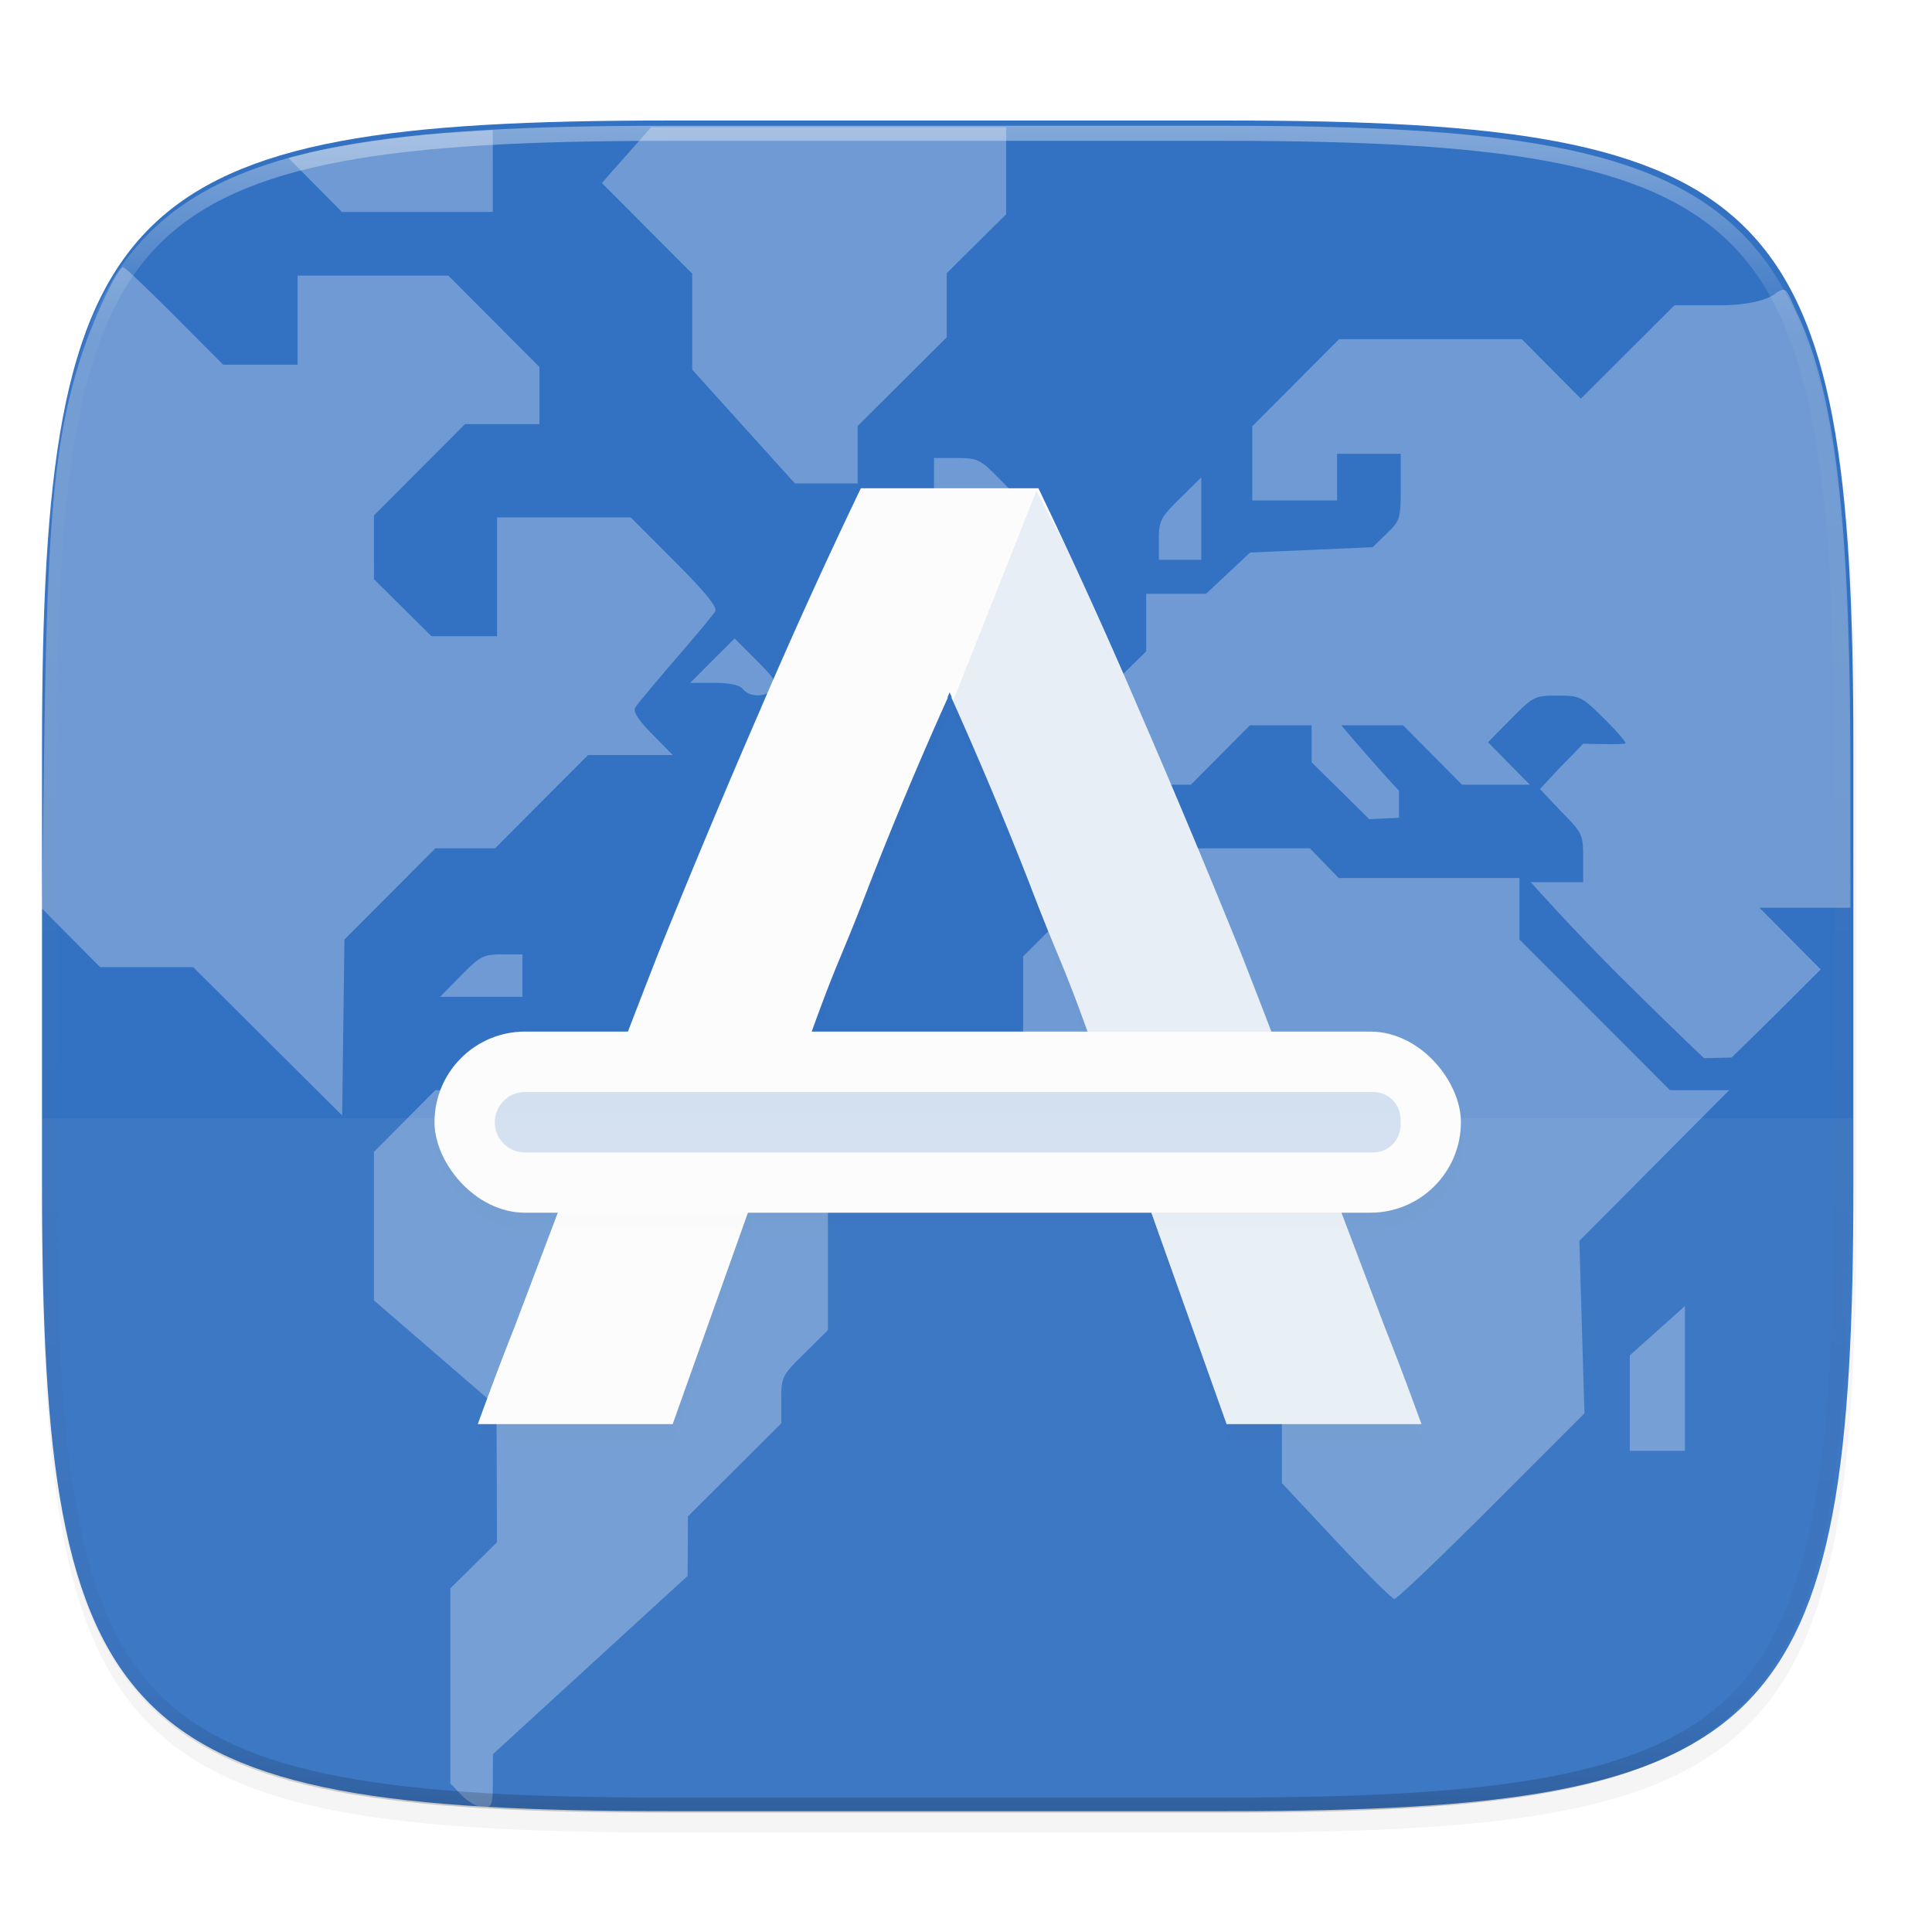 <svg xmlns="http://www.w3.org/2000/svg" width="256" height="256" viewBox="0 0 67.73 67.73">
    <defs>
        <linearGradient id="f" x1="296" x2="296" y1="-212" y2="236" gradientUnits="userSpaceOnUse">
            <stop offset="0" stop-color="#FBFCFB"/>
            <stop offset=".125" stop-color="#FBFCFB" stop-opacity=".098"/>
            <stop offset=".925" stop-opacity=".098"/>
            <stop offset="1" stop-opacity=".498"/>
        </linearGradient>
        <clipPath id="e">
            <path d="M361.938-212C507.235-212 528-191.287 528-46.125v116.25C528 215.286 507.235 236 361.937 236H214.063C68.766 236 48 215.286 48 70.125v-116.25C48-191.287 68.765-212 214.063-212z" fill="#C677DD"/>
        </clipPath>
        <linearGradient id="b" x1="24" x2="280" y1="28" y2="284" gradientTransform="matrix(.265 0 0 .265 -6.993 221.85)" gradientUnits="userSpaceOnUse">
            <stop offset="0" stop-color="#3371C2"/>
            <stop offset="1" stop-color="#3371C2"/>
        </linearGradient>
        <filter id="a" width="1.046" height="1.05" x="-.02" y="-.03" color-interpolation-filters="sRGB">
            <feGaussianBlur stdDeviation="2.32"/>
        </filter>
        <filter id="d" width="1.014" height="1.08" x="-.01" y="-.04" color-interpolation-filters="sRGB">
            <feGaussianBlur stdDeviation=".4"/>
        </filter>
        <filter id="c" width="1.024" height="1.024" x="-.01" y="-.01" color-interpolation-filters="sRGB">
            <feGaussianBlur stdDeviation=".673"/>
        </filter>
    </defs>
    <path d="M162.537 5.568c72.648 0 83.031 10.357 83.031 82.938v58.125c0 72.58-10.383 82.937-83.031 82.937H88.599c-72.648 0-83.031-10.357-83.031-82.937V88.506c0-72.581 10.383-82.938 83.031-82.938z" transform="matrix(.265 0 0 .265 0 3.404)" opacity=".2" filter="url(#a)"/>
    <path d="M43.005 233.492c19.221 0 21.968 2.74 21.968 21.944v15.38c0 19.203-2.747 21.943-21.968 21.943H23.442c-19.222 0-21.969-2.74-21.969-21.944v-15.379c0-19.203 2.747-21.944 21.969-21.944z" fill="url(#b)" transform="translate(0 -229.267)"/>
    <path d="M22.831 4.455l-.866.98-.866.98 1.583 1.589 1.584 1.588v3.366l1.8 1.995 1.802 1.996h2.198v-2.013l1.562-1.557 1.562-1.556V9.579l1.04-1.034 1.042-1.033V4.455h-6.22zm-5.556.105l-1.536.1c-1.578.101-3.826.424-4.977.714l-.651.164.937.946.938.946h5.29V5.995zM4.321 9.364c-.19 0-1.035 1.782-1.454 3.065-.931 2.85-1.2 5.578-1.312 13.345l-.088 6.073 1.021 1.029 1.021 1.029h3.263l2.611 2.6 2.612 2.6.04-3.084.04-3.083 1.593-1.599 1.594-1.599h2.092l3.262-3.272h2.969l-.719-.73c-.486-.493-.68-.793-.599-.929.066-.11.697-.87 1.403-1.688.706-.818 1.339-1.578 1.405-1.689.084-.141-.34-.663-1.42-1.747l-1.541-1.546h-4.69v4.164h-2.298l-1.008-1-1.008-1V18.07l1.597-1.601 1.596-1.601h2.608v-2.003l-1.597-1.602-1.596-1.601h-5.285v3.124H7.825l-1.705-1.71c-.938-.941-1.748-1.711-1.799-1.711zm58.152.797a.746.746 0 0 0-.247.142c-.211.16-.808.4-1.956.4h-1.568l-1.642 1.636-1.641 1.637-1.034-1.042-1.034-1.042h-6.409L45.42 13.42 43.9 14.946v2.598h2.974v-1.636h2.231v1.16c0 1.119-.018 1.178-.492 1.638l-.492.477-2.148.094-2.148.093-.772.723-.772.723h-2.1v2.018l-.818.808-.818.808v3.059h3.205l1.034-1.041 1.033-1.041h2.164v1.295l2.022 1.997 1.041-.05.001-.95c-.684-.715-2.025-2.292-2.025-2.292h2.167l1.033 1.04 1.034 1.042h2.376l-.732-.744-.733-.744.807-.818c.785-.794.832-.817 1.627-.817.787 0 .848.03 1.604.775.432.427.785.829.785.893 0 .064-1.49.017-1.49.017s-.12.137-.816.843l-.697.747.74.783c.753.762.775.81.775 1.635v.85h-.892c-.49 0-.943-.002-.943-.002s1.372 1.545 2.987 3.162a182.616 182.616 0 0 0 3.086 3.008l.967-.023s.863-.837 1.597-1.568l1.527-1.521-1.074-1.082-1.074-1.081h3.19l-.003-5.02c-.004-8.725-.561-13.057-1.876-15.84-.277-.587-.33-.845-.518-.802zm-29.73 5.896v1.487h3.038l-.732-.744c-.696-.706-.772-.743-1.52-.743zm9.37.68l-.743.732c-.687.677-.744.788-.744 1.445v.712h1.488v-1.445zm-16.36 5.645l-.78.778-.778.78h.835c.56 0 .896.073 1.02.223.242.29.804.285 1.05-.01.164-.198.08-.343-.577-1.002zm13.91 7.358l-1.898 1.894-1.898 1.895v5.216l1.304 1.298 1.304 1.298h3.704l.86.85c.814.807.86.89.86 1.582 0 .626.074.813.52 1.306l.52.576v6.338l1.897 2.026c1.043 1.114 1.963 2.03 2.046 2.036.082.006 1.616-1.456 3.407-3.248l3.257-3.26-.089-3.024-.089-3.023 2.626-2.641 2.626-2.641h-2.075l-5.276-5.283V30.78H46.93l-.504-.52-.505-.52h-3.13zm-22.06 3.718c-.657 0-.767.058-1.444.744l-.732.744h2.889v-1.488zm-2.344 4.76L14.185 39.3l-1.075 1.082v5.207l2.148 1.855 2.147 1.854.01 2.386.008 2.384-.818.808-.818.808v6.836l.4.417c.22.23.555.417.744.417.322 0 .344-.058.348-.93l.003-.929 3.411-3.124 3.412-3.123.006-1.044.006-1.043 1.636-1.631 1.636-1.631v-.826c0-.804.021-.847.818-1.633l.818-.808v-4.153l-1.089-1.09-1.09-1.089h-4.3l-1.032-1.04-1.034-1.042h-2.61zm43.81 7.567l-.966.865-.967.864v3.347h1.933v-2.538z" opacity=".3" fill="#FBFCFB" paint-order="markers fill stroke"/>
    <g transform="translate(-2.578 -227.026)">
        <path d="M111.248 46.752a768.473 768.473 0 0 0-13.54 29.83 1361.335 1361.335 0 0 0-13.151 31.4c-1.665 4.239-3.367 8.66-5.07 13.093-1.05 2.397-2.23 5.268-4.079 10.232-3.097 8.23-6.632 17.552-10.088 26.68-1.259 3.185-2.64 6.753-4.826 12.765h25.82l12.364-34.736 24.332-1.059 24.334 1.059 12.363 34.736h25.82c-2.186-6.012-3.567-9.58-4.826-12.765-3.456-9.128-6.99-18.45-10.088-26.68-1.848-4.964-3.028-7.835-4.078-10.232a1923.456 1923.456 0 0 0-5.07-13.092 1361.292 1361.292 0 0 0-13.15-31.4 768.496 768.496 0 0 0-13.542-29.83H111.64zM123.01 73.79c.085.2.174.396.26.596v.152a528.686 528.686 0 0 1 10.41 24.811c4.056 10.597 4.112 9.586 8.168 20.969l-18.838.68-18.836-.68c4.056-11.383 4.112-10.372 8.168-20.969a528.686 528.686 0 0 1 10.41-24.81v-.153c.085-.2.172-.396.258-.596z" transform="matrix(.265 0 0 .265 3.323 232.303)" opacity=".1" filter="url(#c)"/>
        <path d="M32.757 244.143a203.327 203.327 0 0 0-3.583 7.893c-1.142 2.63-2.302 5.4-3.479 8.308-.44 1.121-.89 2.291-1.342 3.464-.277.634-.59 1.394-1.079 2.707-.819 2.178-1.754 4.644-2.669 7.06-.333.842-.698 1.786-1.277 3.377h6.832l3.271-9.191 6.438-.28 6.438.28 3.272 9.19h6.831c-.578-1.59-.944-2.534-1.277-3.377-.914-2.415-1.85-4.881-2.669-7.059a49.695 49.695 0 0 0-1.079-2.707c-.45-1.173-.9-2.343-1.341-3.464a360.197 360.197 0 0 0-3.48-8.308 203.335 203.335 0 0 0-3.582-7.893H32.86zm3.112 7.154l.069.158v.04c.95 2.112 1.87 4.298 2.754 6.564 1.073 2.804 1.088 2.537 2.161 5.548l-4.984.18-4.984-.18c1.073-3.011 1.088-2.744 2.161-5.548a139.883 139.883 0 0 1 2.755-6.564v-.04l.068-.158z" fill="#FBFCFB"/>
        <path d="M38.912 244.236l-2.924 7.373a139.904 139.904 0 0 1 2.704 6.45c1.073 2.804 1.088 2.537 2.161 5.548l-1.68.06 1.165 4.008 1.97.086 3.27 9.19h6.832c-.578-1.59-.944-2.534-1.277-3.377-.914-2.415-1.85-4.881-2.669-7.059a49.695 49.695 0 0 0-1.079-2.707c-.45-1.173-.9-2.343-1.341-3.464a360.197 360.197 0 0 0-3.48-8.308 203.932 203.932 0 0 0-2.553-5.71z" opacity=".1" fill="#3371C2"/>
        <rect width="136" height="24" x="54.75" y="118.75" rx="12" ry="12" transform="matrix(.265 0 0 .265 3.323 232.303)" opacity=".1" filter="url(#d)"/>
        <rect width="35.983" height="6.35" x="17.81" y="263.19" rx="3.175" ry="3.175" fill="#FBFCFB"/>
        <path d="M20.984 265.31c-.586 0-1.058.472-1.058 1.058 0 .587.472 1.059 1.058 1.059h29.733c.531 0 .959-.428.959-.96v-.198a.957.957 0 0 0-.96-.959H31.469z" opacity=".2" fill="#3371C2"/>
    </g>
    <path d="M1.473 39.196v2.352c0 2.4.043 4.544.156 6.457.056.956.13 1.855.225 2.7.094.844.21 1.635.349 2.374.14.74.303 1.428.494 2.069.191.64.41 1.234.659 1.783.25.549.53 1.054.844 1.518a8.64 8.64 0 0 0 1.05 1.273c.385.386.81.734 1.274 1.048.465.314.97.594 1.52.843s1.144.467 1.785.658c.642.19 1.33.354 2.071.493.74.14 1.531.255 2.377.349.845.094 1.745.168 2.702.224 1.915.113 4.06.155 6.463.155h19.563c2.402 0 4.548-.042 6.462-.155.958-.056 1.857-.13 2.702-.224.846-.094 1.637-.21 2.377-.349.74-.14 1.43-.303 2.071-.493.642-.191 1.236-.41 1.786-.658.55-.25 1.055-.529 1.52-.843a8.647 8.647 0 0 0 1.274-1.048 8.643 8.643 0 0 0 1.05-1.273c.314-.464.594-.969.843-1.518.25-.55.469-1.143.66-1.783.19-.641.354-1.33.494-2.07.14-.738.254-1.529.349-2.373.095-.845.168-1.744.225-2.7.112-1.913.155-4.056.155-6.457v-2.352z" opacity=".05" fill="#FBFCFB"/>
    <path style="font-variation-settings:normal;inline-size:0" d="M214.063-216c-72.84 0-115.523 4.883-140.344 29.672C48.898-161.538 44-118.897 44-46.125v116.25c0 72.771 4.898 115.414 29.719 140.203C98.539 235.118 141.224 240 214.063 240h147.875c72.838 0 115.522-4.883 140.343-29.672C527.102 185.538 532 142.896 532 70.125v-116.25c0-72.772-4.898-115.414-29.719-140.203C477.461-211.118 434.776-216 361.937-216zm0 8h147.875c72.458 0 112.805 5.474 134.69 27.332C518.516-158.81 524-118.515 524-46.125v116.25c0 72.39-5.485 112.685-27.371 134.543C474.743 226.526 434.396 232 361.938 232H214.063c-72.46 0-112.806-5.474-134.692-27.332C57.485 182.81 52 142.515 52 70.125v-116.25c0-72.39 5.485-112.685 27.371-134.543C101.257-202.526 141.604-208 214.063-208z" clip-path="url(#e)" transform="matrix(.132 0 0 .132 -4.877 32.393)" opacity=".4" fill="url(#f)"/>
</svg>
